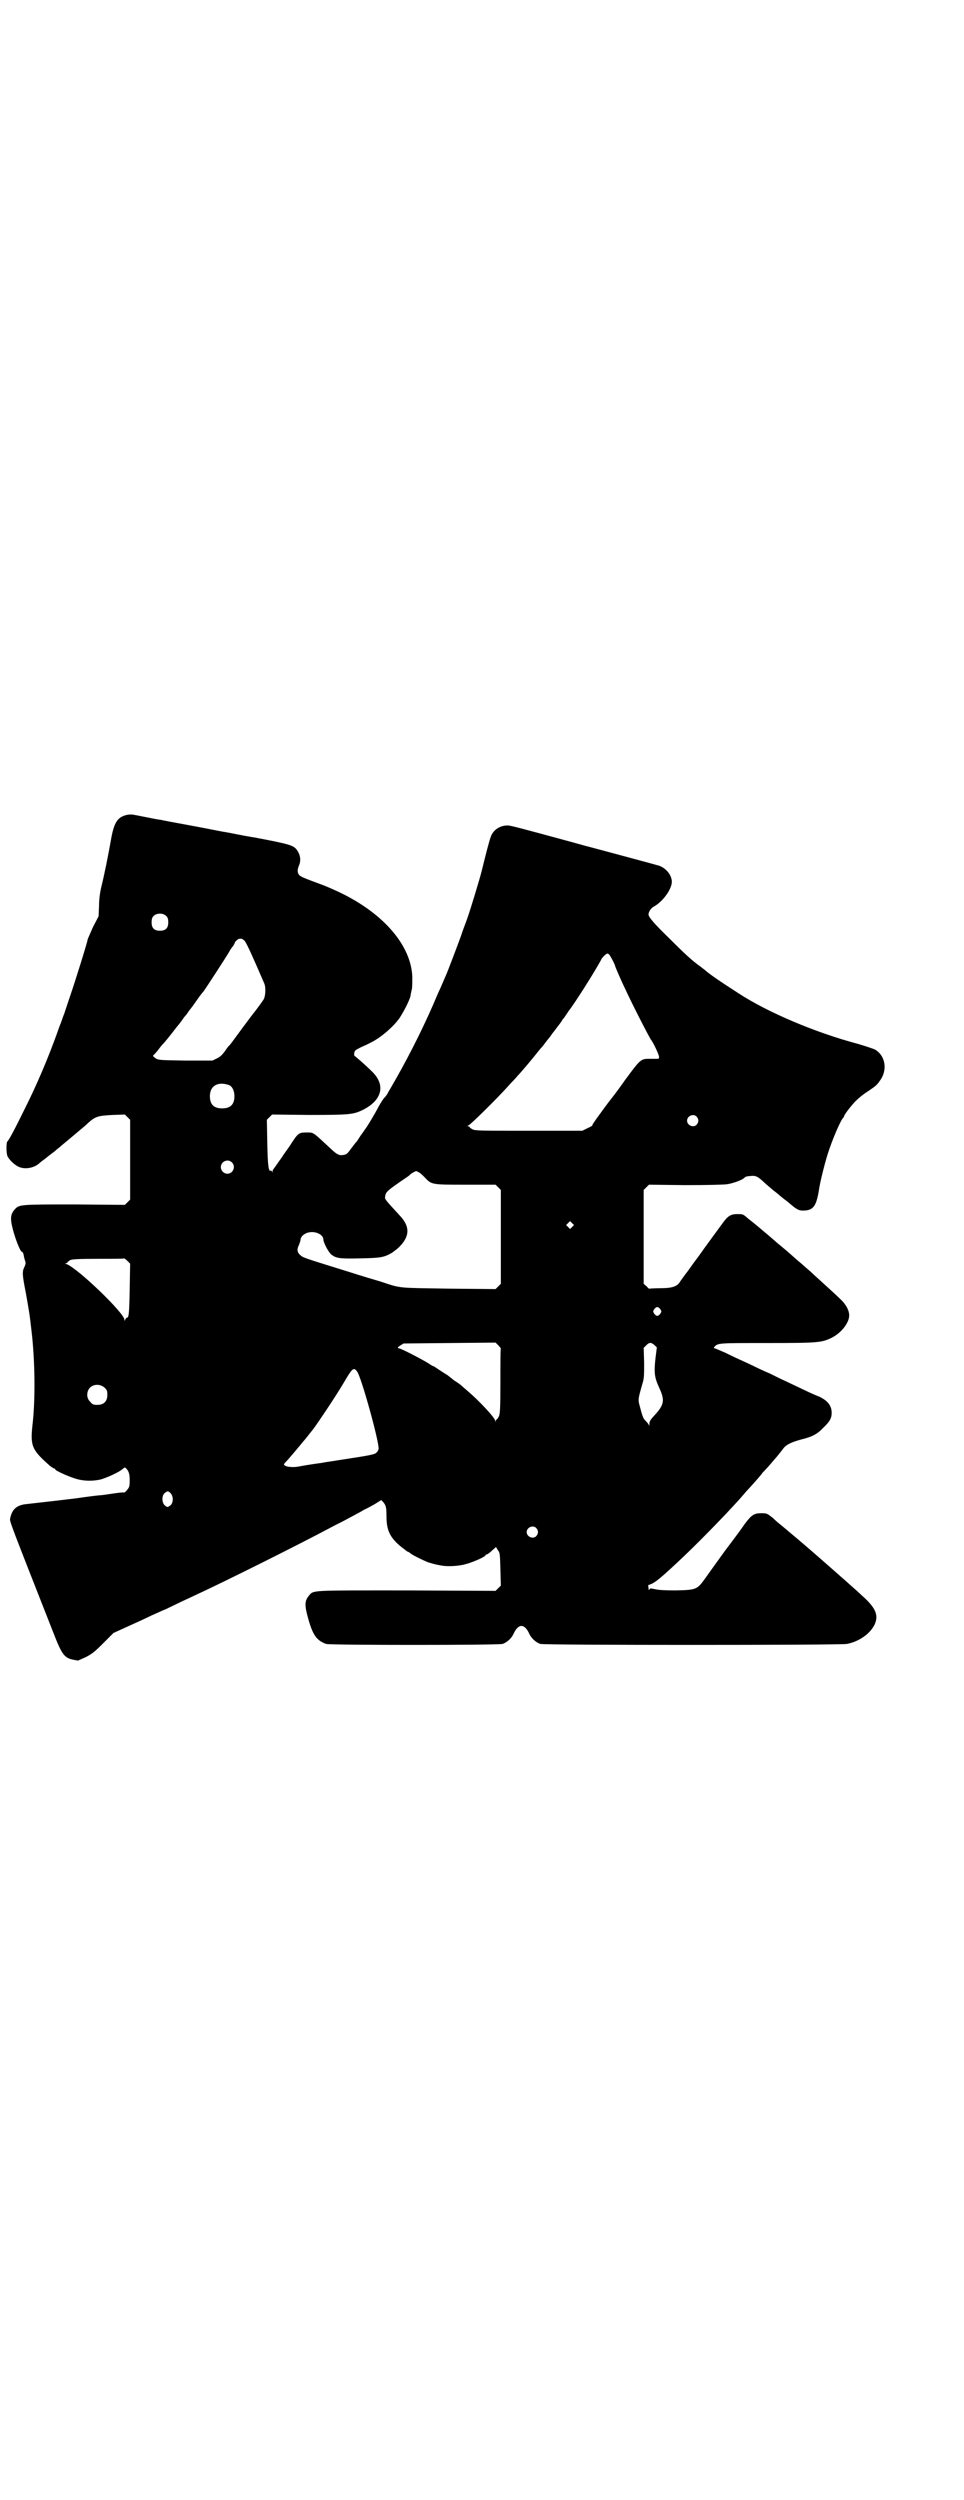 <?xml version="1.0" standalone="no"?>
<!DOCTYPE svg PUBLIC "-//W3C//DTD SVG 20010904//EN"
 "http://www.w3.org/TR/2001/REC-SVG-20010904/DTD/svg10.dtd">
<svg version="1.0" xmlns="http://www.w3.org/2000/svg"
 width="1100pt" height="2850pt" viewBox="0 0 1100 2850"
 preserveAspectRatio="xMidYMid meet">
<g transform="translate(0,2850) scale(0.5,-0.5)"
fill="#000000" stroke="none">
<path d="M289 3842 c-21 -5 -29 -17 -36 -58 -6 -34 -15 -79 -22 -107 -3 -13
-5 -28 -5 -43 l-1 -23 -13 -25 c-6 -14 -12 -27 -12 -28 0 -4 -26 -88 -40 -129
-8 -23 -14 -43 -15 -44 -1 -3 -3 -8 -6 -17 -2 -4 -6 -16 -10 -27 -20 -55 -44
-112 -71 -166 -26 -53 -38 -75 -41 -77 -3 -3 -3 -26 0 -34 4 -8 15 -19 25 -24
15 -7 37 -3 49 9 1 1 5 4 9 7 4 3 8 6 9 7 1 1 5 4 9 7 4 3 8 6 10 8 2 2 8 6
12 10 22 18 44 37 55 46 22 21 26 22 62 24 l28 1 6 -6 6 -6 0 -91 0 -91 -6 -6
-6 -6 -115 1 c-127 0 -126 0 -137 -12 -10 -12 -10 -22 -2 -51 7 -24 16 -45 19
-45 2 0 4 -5 5 -13 1 -3 2 -7 3 -10 1 -3 0 -6 -2 -11 -6 -11 -5 -19 3 -60 8
-46 8 -43 13 -87 8 -68 9 -157 2 -215 -5 -47 -1 -56 40 -92 4 -3 8 -6 10 -6 1
0 2 -1 2 -2 0 -3 34 -18 49 -22 17 -5 38 -5 55 -1 14 4 43 17 50 24 5 4 5 4 8
1 6 -6 8 -13 8 -27 0 -14 -1 -16 -6 -22 -3 -4 -6 -6 -7 -6 0 1 -11 0 -24 -2
-13 -2 -27 -4 -30 -4 -3 0 -28 -3 -55 -7 -49 -6 -95 -11 -112 -13 -24 -2 -35
-12 -39 -34 -1 -6 3 -16 99 -260 19 -49 25 -57 45 -61 l11 -2 18 8 c15 8 20
12 40 32 l23 23 33 15 c18 8 42 19 54 25 12 5 26 12 32 14 6 3 19 9 29 14 10
5 24 11 32 15 74 34 244 119 317 158 9 5 24 12 33 17 9 5 21 11 26 14 6 3 13
7 16 9 3 1 14 7 23 12 l16 10 4 -4 c7 -8 8 -13 8 -33 0 -32 8 -49 34 -70 8 -6
14 -11 15 -11 1 0 3 -1 5 -3 6 -5 29 -16 41 -21 11 -3 16 -5 29 -7 12 -3 41
-2 57 3 16 4 45 17 45 20 0 1 1 2 3 2 1 0 7 4 12 9 l9 8 4 -7 c5 -6 5 -9 6
-44 l1 -37 -6 -6 -6 -6 -202 1 c-222 0 -213 1 -224 -12 -10 -12 -10 -22 -2
-51 11 -40 20 -51 41 -59 9 -3 391 -3 403 0 9 3 20 12 25 23 11 24 25 24 36 0
5 -11 16 -20 25 -23 11 -3 684 -3 700 0 36 7 67 35 67 61 0 13 -8 26 -26 43
-9 8 -19 18 -23 21 -11 10 -95 84 -114 100 -15 13 -20 17 -32 27 -6 5 -14 12
-19 16 -5 4 -15 12 -22 19 -14 11 -14 11 -27 11 -16 0 -22 -4 -37 -24 -6 -9
-26 -36 -45 -61 -18 -25 -39 -54 -46 -64 -18 -25 -20 -26 -67 -27 -27 0 -40 1
-48 3 -10 2 -11 2 -12 -1 -1 -2 -2 -1 -2 4 -1 5 -1 7 2 7 13 4 27 16 79 65 43
41 111 111 139 144 2 3 11 12 18 20 8 9 18 20 22 26 5 5 17 18 26 29 10 11 19
23 22 27 6 8 18 14 40 20 25 6 37 12 51 27 15 14 19 22 19 34 0 13 -6 23 -18
31 -5 3 -10 6 -11 6 0 0 -10 4 -21 9 -21 10 -38 18 -57 27 -7 3 -21 10 -33 16
-12 5 -27 12 -35 16 -8 4 -21 10 -30 14 -9 4 -26 12 -38 18 -12 5 -23 10 -24
10 -3 0 -2 1 0 4 8 8 9 8 120 8 118 0 124 1 147 12 22 11 40 34 40 51 0 11 -7
25 -20 37 -10 10 -38 35 -51 47 -2 2 -8 7 -12 11 -4 4 -16 14 -26 23 -10 8
-24 21 -31 27 -7 6 -18 15 -24 20 -6 5 -18 16 -28 24 -19 16 -21 18 -39 32
-11 10 -12 10 -24 10 -15 0 -22 -4 -34 -21 -9 -12 -22 -30 -41 -56 -5 -7 -14
-20 -21 -29 -7 -9 -16 -23 -22 -30 -5 -7 -11 -15 -13 -18 -6 -11 -18 -15 -45
-15 -14 0 -25 -1 -25 -1 0 -1 -3 1 -6 5 l-7 6 0 107 0 107 6 6 6 6 83 -1 c51
0 88 1 95 2 14 2 36 10 40 15 4 3 4 3 16 4 10 1 15 -2 27 -13 5 -5 15 -13 23
-20 8 -6 15 -12 16 -13 1 -1 6 -5 10 -8 4 -3 8 -6 9 -7 1 -1 6 -5 12 -10 10
-7 13 -8 21 -8 23 0 30 10 36 47 2 16 13 60 20 82 10 32 31 81 36 83 0 0 1 1
1 2 0 4 14 22 26 35 6 6 19 17 29 23 19 13 20 14 27 24 18 24 13 57 -11 71 -4
2 -22 8 -39 13 -98 26 -206 72 -272 115 -42 27 -67 44 -78 54 -4 3 -8 6 -9 7
-19 13 -39 32 -72 65 -32 31 -47 48 -47 54 0 6 6 15 12 18 21 11 44 43 41 60
-2 14 -13 27 -28 33 -6 2 -96 26 -148 40 -12 3 -34 9 -48 13 -114 31 -147 40
-151 39 -18 0 -33 -11 -38 -26 -3 -7 -13 -46 -21 -79 -4 -16 -26 -89 -33 -108
-3 -9 -10 -26 -14 -39 -8 -22 -30 -80 -34 -89 -5 -11 -10 -24 -19 -43 -27 -65
-61 -133 -95 -193 -8 -14 -16 -28 -18 -31 -1 -3 -5 -9 -9 -13 -3 -3 -9 -13
-13 -20 -7 -14 -29 -51 -32 -53 0 -1 -4 -6 -9 -13 -4 -6 -8 -13 -10 -15 -2 -1
-7 -9 -12 -15 -7 -10 -10 -13 -16 -14 -10 -2 -15 0 -28 12 -43 40 -41 39 -55
39 -21 0 -21 0 -41 -31 -8 -11 -14 -20 -15 -21 0 -1 -5 -8 -11 -16 -5 -8 -11
-15 -11 -16 -1 0 -2 -2 -2 -5 0 -3 -1 -3 -1 0 -1 1 -2 3 -3 2 -5 -3 -7 11 -8
63 l-1 53 6 6 6 6 83 -1 c93 0 102 1 123 11 45 22 54 57 22 88 -13 13 -37 34
-39 35 -3 1 -2 10 1 13 2 2 8 5 14 8 7 3 16 7 21 10 22 10 57 40 69 61 11 18
20 37 22 46 0 3 2 10 3 15 1 6 1 18 1 28 -3 72 -66 145 -167 193 -30 14 -37
16 -61 25 -29 11 -30 12 -33 19 -1 5 -1 8 2 16 5 11 4 23 -3 34 -8 13 -16 15
-100 31 -3 0 -11 2 -18 3 -7 1 -14 3 -16 3 -5 1 -25 5 -31 6 -3 0 -36 7 -74
14 -38 7 -71 13 -74 14 -3 0 -18 3 -33 6 -15 3 -30 6 -32 6 -2 0 -8 0 -12 -1z
m91 -231 c3 -3 4 -7 4 -14 0 -13 -6 -19 -19 -19 -13 0 -19 6 -19 19 0 7 1 11
4 14 7 8 23 8 30 0z m179 -57 c6 -9 19 -38 44 -96 4 -9 3 -28 -1 -36 -3 -5
-14 -20 -21 -29 -1 -1 -14 -18 -28 -37 -14 -19 -27 -37 -29 -39 -2 -1 -7 -8
-11 -14 -6 -8 -11 -13 -18 -16 l-10 -5 -62 0 c-61 1 -62 1 -69 6 -5 4 -6 5 -3
7 1 1 7 7 12 14 5 7 10 12 11 13 1 1 12 14 25 31 3 4 7 9 8 10 1 1 4 5 7 9 3
4 6 9 8 11 2 2 6 7 9 12 3 4 8 10 10 13 2 3 5 7 7 10 3 4 11 16 16 21 4 5 56
85 59 91 2 4 6 10 9 13 2 4 4 7 4 8 0 2 5 6 8 8 6 2 10 1 15 -5z m831 -30 c3
-3 14 -24 14 -27 0 -1 14 -34 23 -52 13 -29 55 -111 59 -116 5 -6 18 -34 18
-38 0 -6 1 -5 -19 -5 -23 0 -22 1 -59 -49 -9 -13 -23 -32 -31 -42 -8 -10 -21
-28 -29 -39 -8 -11 -15 -21 -14 -21 1 -1 -4 -4 -11 -7 l-12 -6 -122 0 c-108 0
-122 0 -128 3 -4 2 -7 4 -7 5 0 1 -2 2 -3 2 -3 0 -3 1 0 2 5 2 66 62 91 90 9
10 19 20 21 23 9 9 38 44 45 53 4 5 8 10 10 12 2 2 5 6 8 10 3 4 6 8 7 9 1 1
5 6 9 12 4 5 10 13 13 17 3 4 7 9 9 12 1 3 3 5 4 6 1 1 3 4 5 7 2 3 5 7 6 9
13 16 62 93 76 120 3 5 11 12 13 12 1 0 3 -1 4 -2z m-867 -298 c7 -3 12 -13
12 -25 0 -19 -9 -28 -28 -28 -19 0 -28 9 -28 28 0 24 19 34 44 25z m1067 -72
c5 -6 5 -12 0 -18 -7 -8 -22 -2 -22 9 0 11 15 17 22 9z m-1061 -104 c10 -9 3
-26 -10 -26 -8 0 -15 7 -15 15 0 13 16 20 25 11z m427 -23 c3 -1 9 -7 13 -11
16 -17 15 -17 93 -17 l69 0 6 -6 6 -6 0 -107 0 -107 -6 -6 -6 -6 -107 1 c-117
2 -107 0 -155 16 -14 4 -47 14 -72 22 -93 29 -104 32 -110 37 -9 7 -10 14 -5
24 2 5 4 11 4 13 0 6 8 14 18 16 16 4 34 -5 34 -16 0 -7 12 -30 19 -35 11 -8
19 -9 65 -8 47 1 54 2 73 13 5 4 14 10 18 15 23 24 22 46 -1 70 -35 38 -34 37
-33 43 1 10 4 13 42 39 6 4 12 8 14 10 2 3 13 9 15 9 0 0 3 -1 6 -3z m350
-124 l-5 -5 -4 4 -5 5 4 4 5 5 4 -4 5 -5 -4 -4z m-1010 -142 c-1 -55 -2 -65
-6 -65 -1 0 -3 -2 -4 -4 -1 -4 -2 -4 -2 -1 0 15 -106 117 -132 127 -4 1 -4 2
-1 2 1 0 3 1 3 2 0 1 3 3 6 5 4 2 17 3 64 3 32 0 59 0 59 1 1 0 4 -2 8 -6 l6
-6 -1 -58z m1211 -46 c3 -5 3 -5 0 -10 -2 -3 -5 -5 -7 -5 -2 0 -5 2 -7 5 -3 5
-3 5 0 10 2 3 5 5 7 5 2 0 5 -2 7 -5z m-364 -89 c-1 -1 -1 -35 -1 -76 0 -66
-1 -75 -4 -80 -1 -3 -4 -6 -4 -6 -1 0 -2 -2 -3 -3 0 -4 -1 -4 -1 0 0 6 -35 44
-62 67 -7 6 -14 12 -16 14 -1 1 -8 6 -16 11 -7 6 -14 11 -15 12 -4 2 -28 18
-31 20 -2 0 -7 3 -11 6 -16 10 -64 35 -69 35 -3 1 -3 2 3 6 l8 5 105 1 105 1
6 -6 c3 -3 6 -7 6 -7z m351 7 l5 -5 -3 -24 c-4 -34 -2 -45 8 -67 13 -28 12
-38 -6 -59 -14 -15 -16 -18 -16 -25 0 -4 -1 -5 -1 -2 -1 2 -4 6 -7 9 -6 5 -8
11 -15 38 -3 12 -2 15 7 47 4 12 4 19 4 48 l-1 34 6 6 c7 7 11 7 19 0z m-679
-60 c9 -11 50 -158 49 -176 0 -2 -2 -6 -4 -8 -5 -5 -8 -6 -87 -18 -18 -3 -34
-5 -37 -6 -6 -1 -16 -2 -34 -5 -7 -1 -17 -3 -23 -4 -14 -2 -31 0 -31 6 0 0 4
5 9 10 12 14 19 22 28 33 4 5 9 11 10 12 2 2 4 5 20 25 12 16 52 76 68 103 21
36 24 39 32 28z m-576 -37 c5 -5 6 -7 6 -16 0 -15 -8 -23 -23 -23 -9 0 -11 1
-16 7 -9 8 -9 23 -1 32 9 9 24 9 34 0z m150 -240 c7 -7 7 -22 0 -28 -7 -5 -7
-5 -13 0 -7 6 -7 23 0 28 6 5 8 5 13 0z m835 -80 c5 -6 5 -12 0 -18 -7 -8 -22
-2 -22 9 0 11 15 17 22 9z"/>
</g>
</svg>
